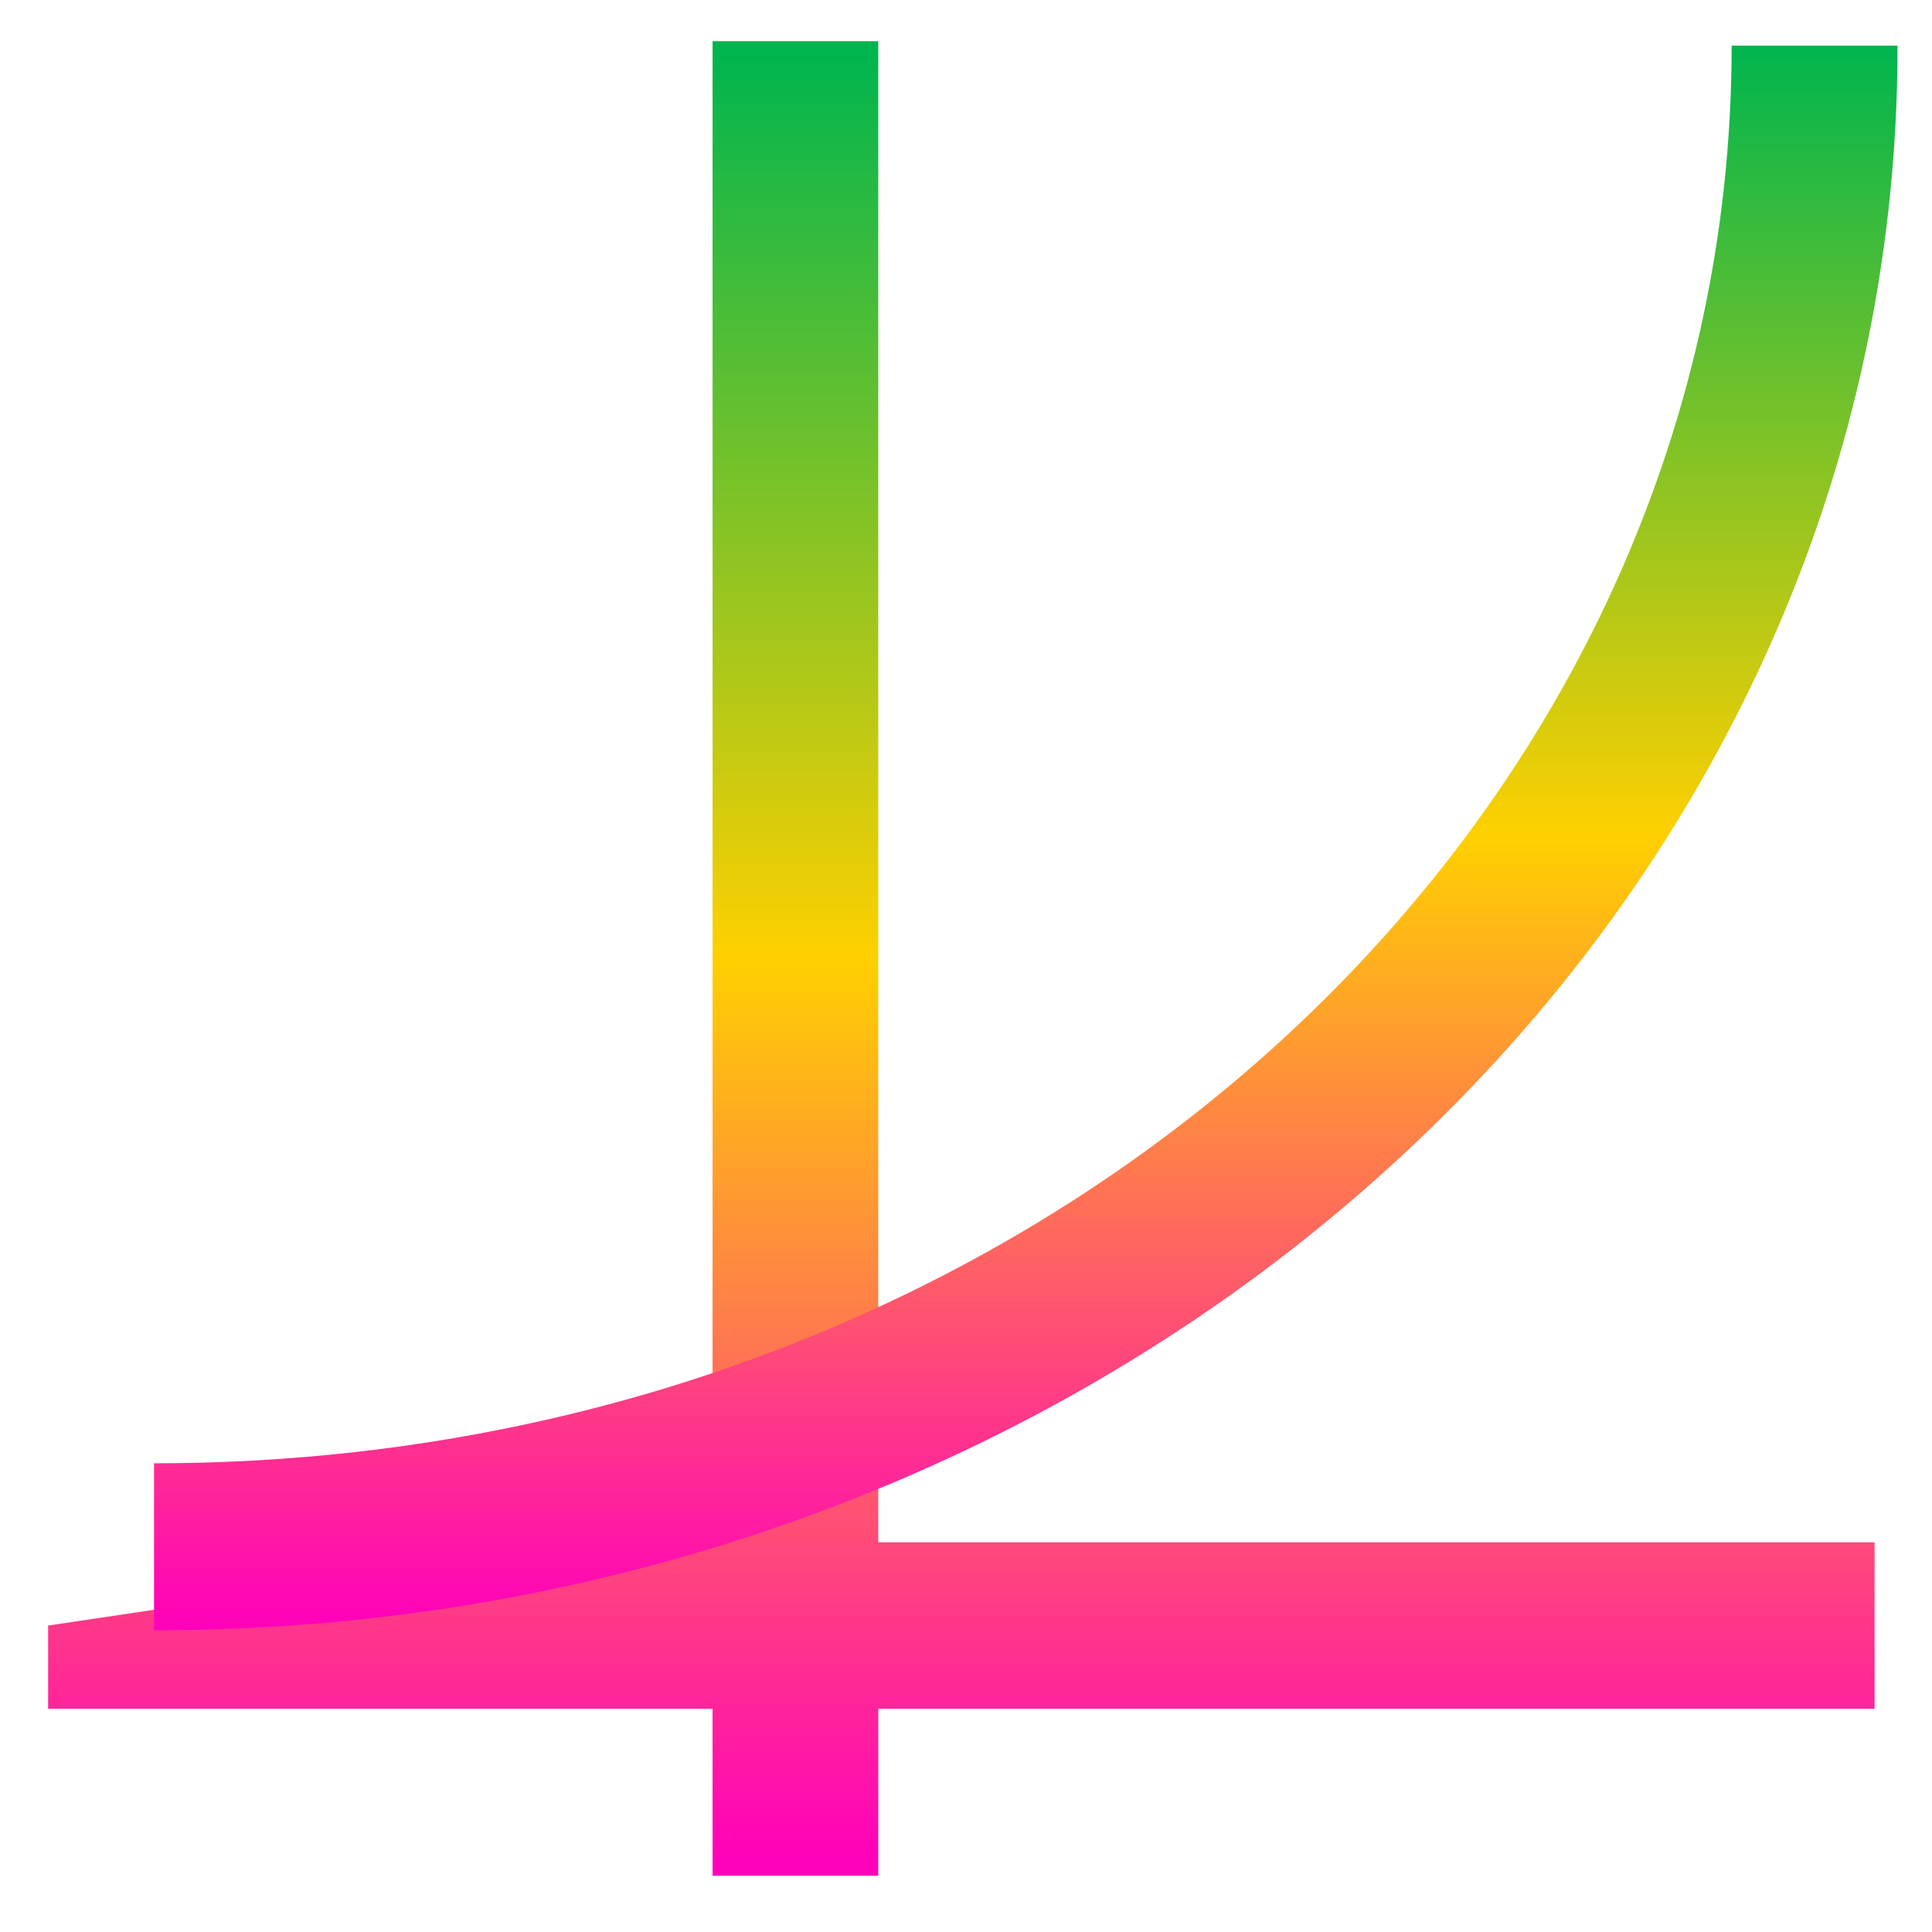 <svg xmlns="http://www.w3.org/2000/svg" xmlns:xlink="http://www.w3.org/1999/xlink" width="64" height="64" viewBox="0 0 64 64" version="1.1"><defs><linearGradient id="linear0" x1="0%" x2="0%" y1="0%" y2="100%"><stop offset="0%" style="stop-color:#00b54e; stop-opacity:1"/><stop offset="50%" style="stop-color:#ffd000; stop-opacity:1"/><stop offset="100%" style="stop-color:#ff00bb; stop-opacity:1"/></linearGradient></defs><g id="surface1"><path style=" stroke:none;fill-rule:nonzero;fill:url(#linear0);" d="M 23.605 1.363 L 23.605 51.09 L 20.129 51.09 L 1.594 53.848 L 1.594 56.605 L 23.605 56.605 L 23.605 62.137 L 29.094 62.137 L 29.094 56.605 L 62.098 56.605 L 62.098 51.09 L 29.094 51.09 L 29.094 1.363 Z M 23.605 1.363 "/><path style=" stroke:none;fill-rule:nonzero;fill:url(#linear0);" d="M 57.363 1.512 C 57.363 27.48 34.227 48.473 5.102 48.473 L 5.102 54.004 C 37.008 54.004 62.859 30.789 62.859 1.512 Z M 57.363 1.512 "/></g></svg>
